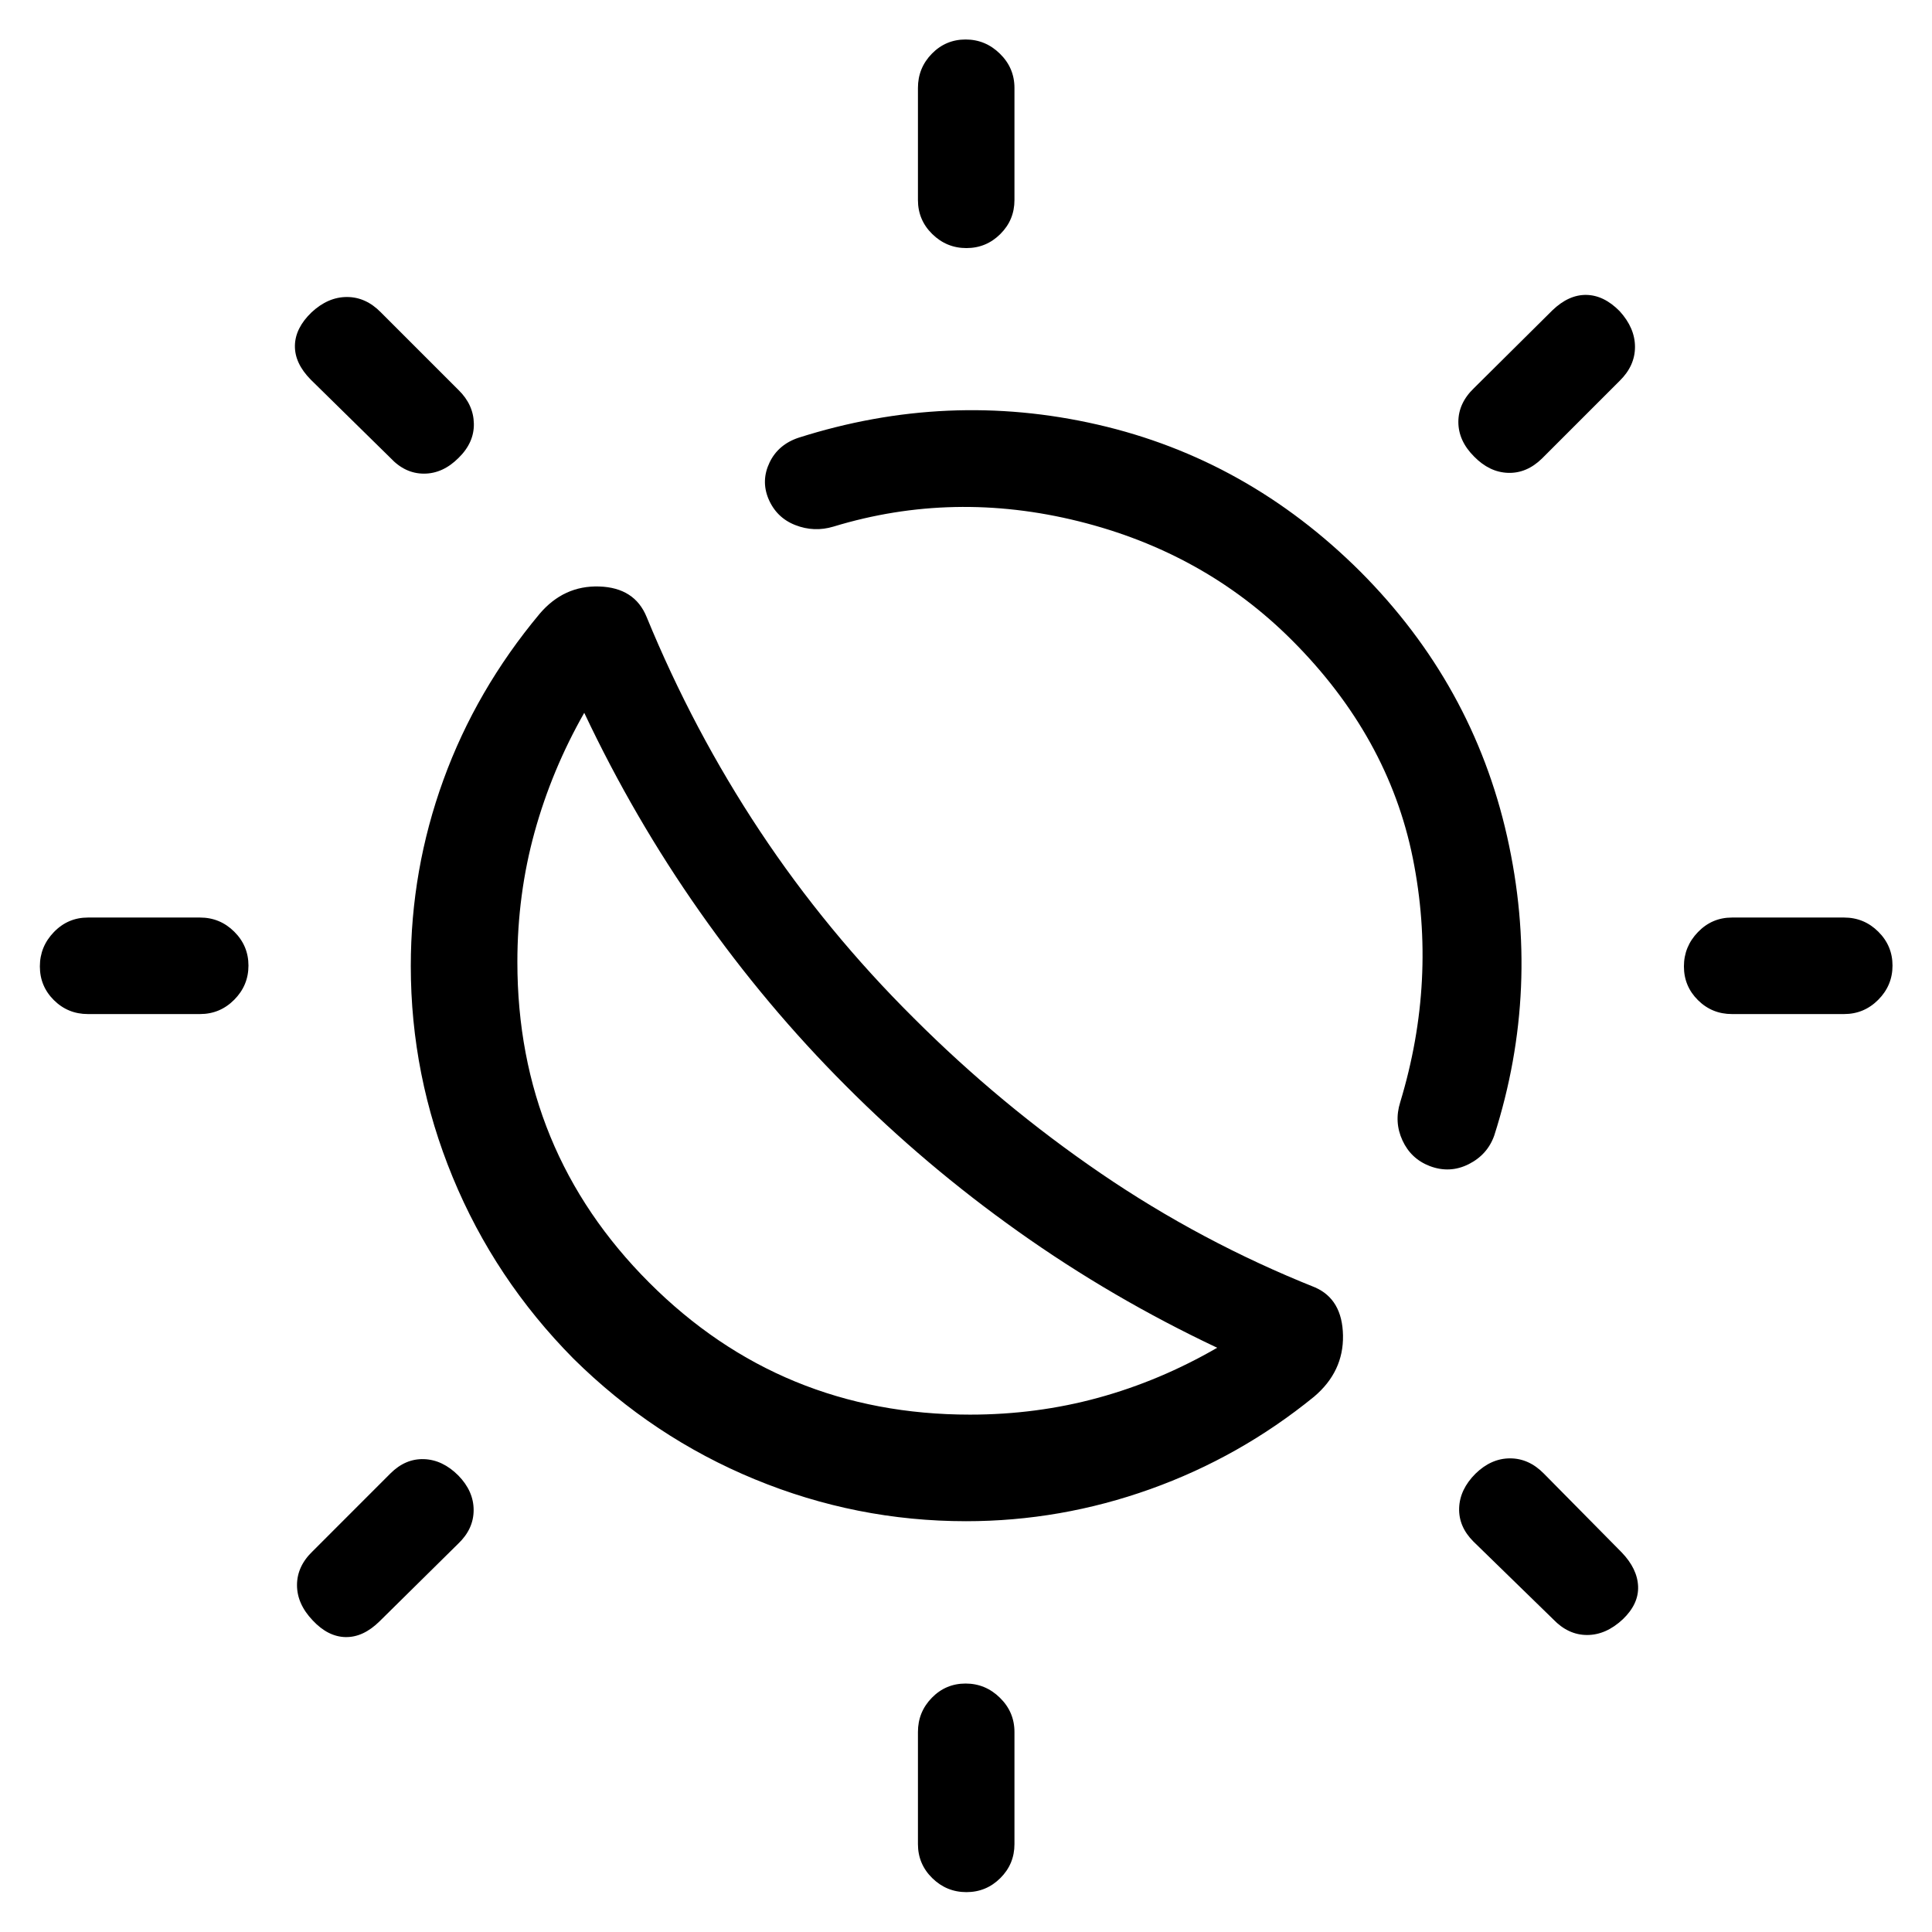 <svg xmlns="http://www.w3.org/2000/svg" height="20" viewBox="0 -960 960 960" width="20"><path d="M420.23-420.54q-39.58-39.58-72.4-86.27-32.83-46.69-57.52-99-16.12 28.31-24.68 59.29-8.55 30.98-8.55 64.52 0 93.82 65.55 159.37 65.55 65.55 159.37 65.55 33.15 0 63.79-8.4 30.63-8.4 59.02-24.83-52.31-24.69-98.75-57.67-46.44-32.98-85.83-72.56ZM480-204.12q-54.46 0-104.98-20.84-50.53-20.83-90.1-59.96-39.13-39.57-59.96-90.1-20.84-50.52-20.84-104.98 0-47.9 16.23-92.54 16.23-44.63 47.76-82.43 12.04-14.18 29.66-13.61 17.61.58 23.54 15.16 23.19 56.46 56.26 106.33 33.07 49.88 76.51 93.01 43.03 43.04 92.87 77.09 49.83 34.05 106.47 56.68 13.58 5.93 13.91 23.89.32 17.96-14.36 30.41-36.86 30.01-81.41 45.95Q527-204.12 480-204.12Zm230.43-176.47q-9.33-3.59-13.55-12.73-4.23-9.14-1.11-19.03 18.42-60.8 6.25-121.23-12.17-60.42-60.1-108.34-43.54-43.54-105.88-59.04-62.35-15.5-121.85 2.61-9.66 2.93-19.06-.76-9.4-3.69-13.36-13.2-3.65-8.96.63-17.89 4.29-8.92 14.41-12.3 74.11-23.58 148.54-6.52 74.42 17.06 130.64 73.09 55.86 56.05 72.87 131.53 17.02 75.48-6.36 148.59-3.38 9.6-12.75 14.3-9.37 4.7-19.32.92ZM480.2-836.73q-9.85 0-16.97-6.98-7.11-6.97-7.11-16.9v-55.7q0-9.93 6.91-17 6.92-7.07 16.77-7.07t17.06 7.07q7.22 7.07 7.22 17v55.7q0 9.93-7.02 16.9-7.01 6.98-16.86 6.98Zm0 816.92q-9.85 0-16.97-6.97-7.11-6.98-7.11-16.91v-55.7q0-9.93 6.91-17 6.92-7.07 16.77-7.07t17.06 7.07q7.22 7.07 7.22 17v55.7q0 9.93-7.02 16.91-7.01 6.97-16.86 6.97Zm252.26-713.34q-7.81-7.81-7.81-17.19 0-9.38 7.81-16.85l38.92-38.62q8.12-7.8 16.87-7.65 8.75.15 16.56 8.09 7.61 8.37 7.61 17.75t-7.61 16.85l-38.62 38.62q-7.61 7.42-16.86 7.11-9.25-.31-16.87-8.11ZM155.39-154.82q-7.81-8.18-7.81-17.56 0-9.38 7.81-16.85L194-227.85q7.42-7.42 16.67-7.11 9.25.31 17.06 8.11 7.62 7.81 7.62 17.19 0 9.38-7.62 16.66l-39.11 38.61q-8.12 8-16.87 7.85-8.75-.15-16.36-8.28Zm705.22-301.3q-9.93 0-16.9-6.91-6.98-6.92-6.98-16.77t6.98-17.06q6.97-7.22 16.9-7.22h55.7q9.93 0 17 7.02 7.07 7.01 7.07 16.86t-7.07 16.97q-7.07 7.11-17 7.11h-55.7Zm-816.92 0q-9.93 0-16.91-6.91-6.97-6.92-6.97-16.77t6.97-17.06q6.98-7.22 16.91-7.22h55.7q9.93 0 17 7.02 7.07 7.01 7.07 16.86t-7.07 16.97q-7.07 7.11-17 7.11h-55.7Zm762.68 300.73q-8.37 7.81-17.75 7.81t-16.85-7.81L732.15-194q-7.42-7.42-7.11-16.67.31-9.25 8.11-17.06 7.81-7.62 17.19-7.62 9.38 0 16.85 7.62l38.62 39.11q7.8 8.12 8.15 16.87.35 8.75-7.59 16.36ZM227.85-732.46q-7.81 7.81-17.19 7.81-9.38 0-16.66-7.81l-39.61-38.92q-8-8.12-7.85-16.87.15-8.75 8.28-16.56 8.18-7.61 17.56-7.61 9.38 0 16.85 7.61l38.62 38.62q7.42 7.25 7.61 16.68.19 9.43-7.61 17.05Zm192.38 311.92Z"/></svg>